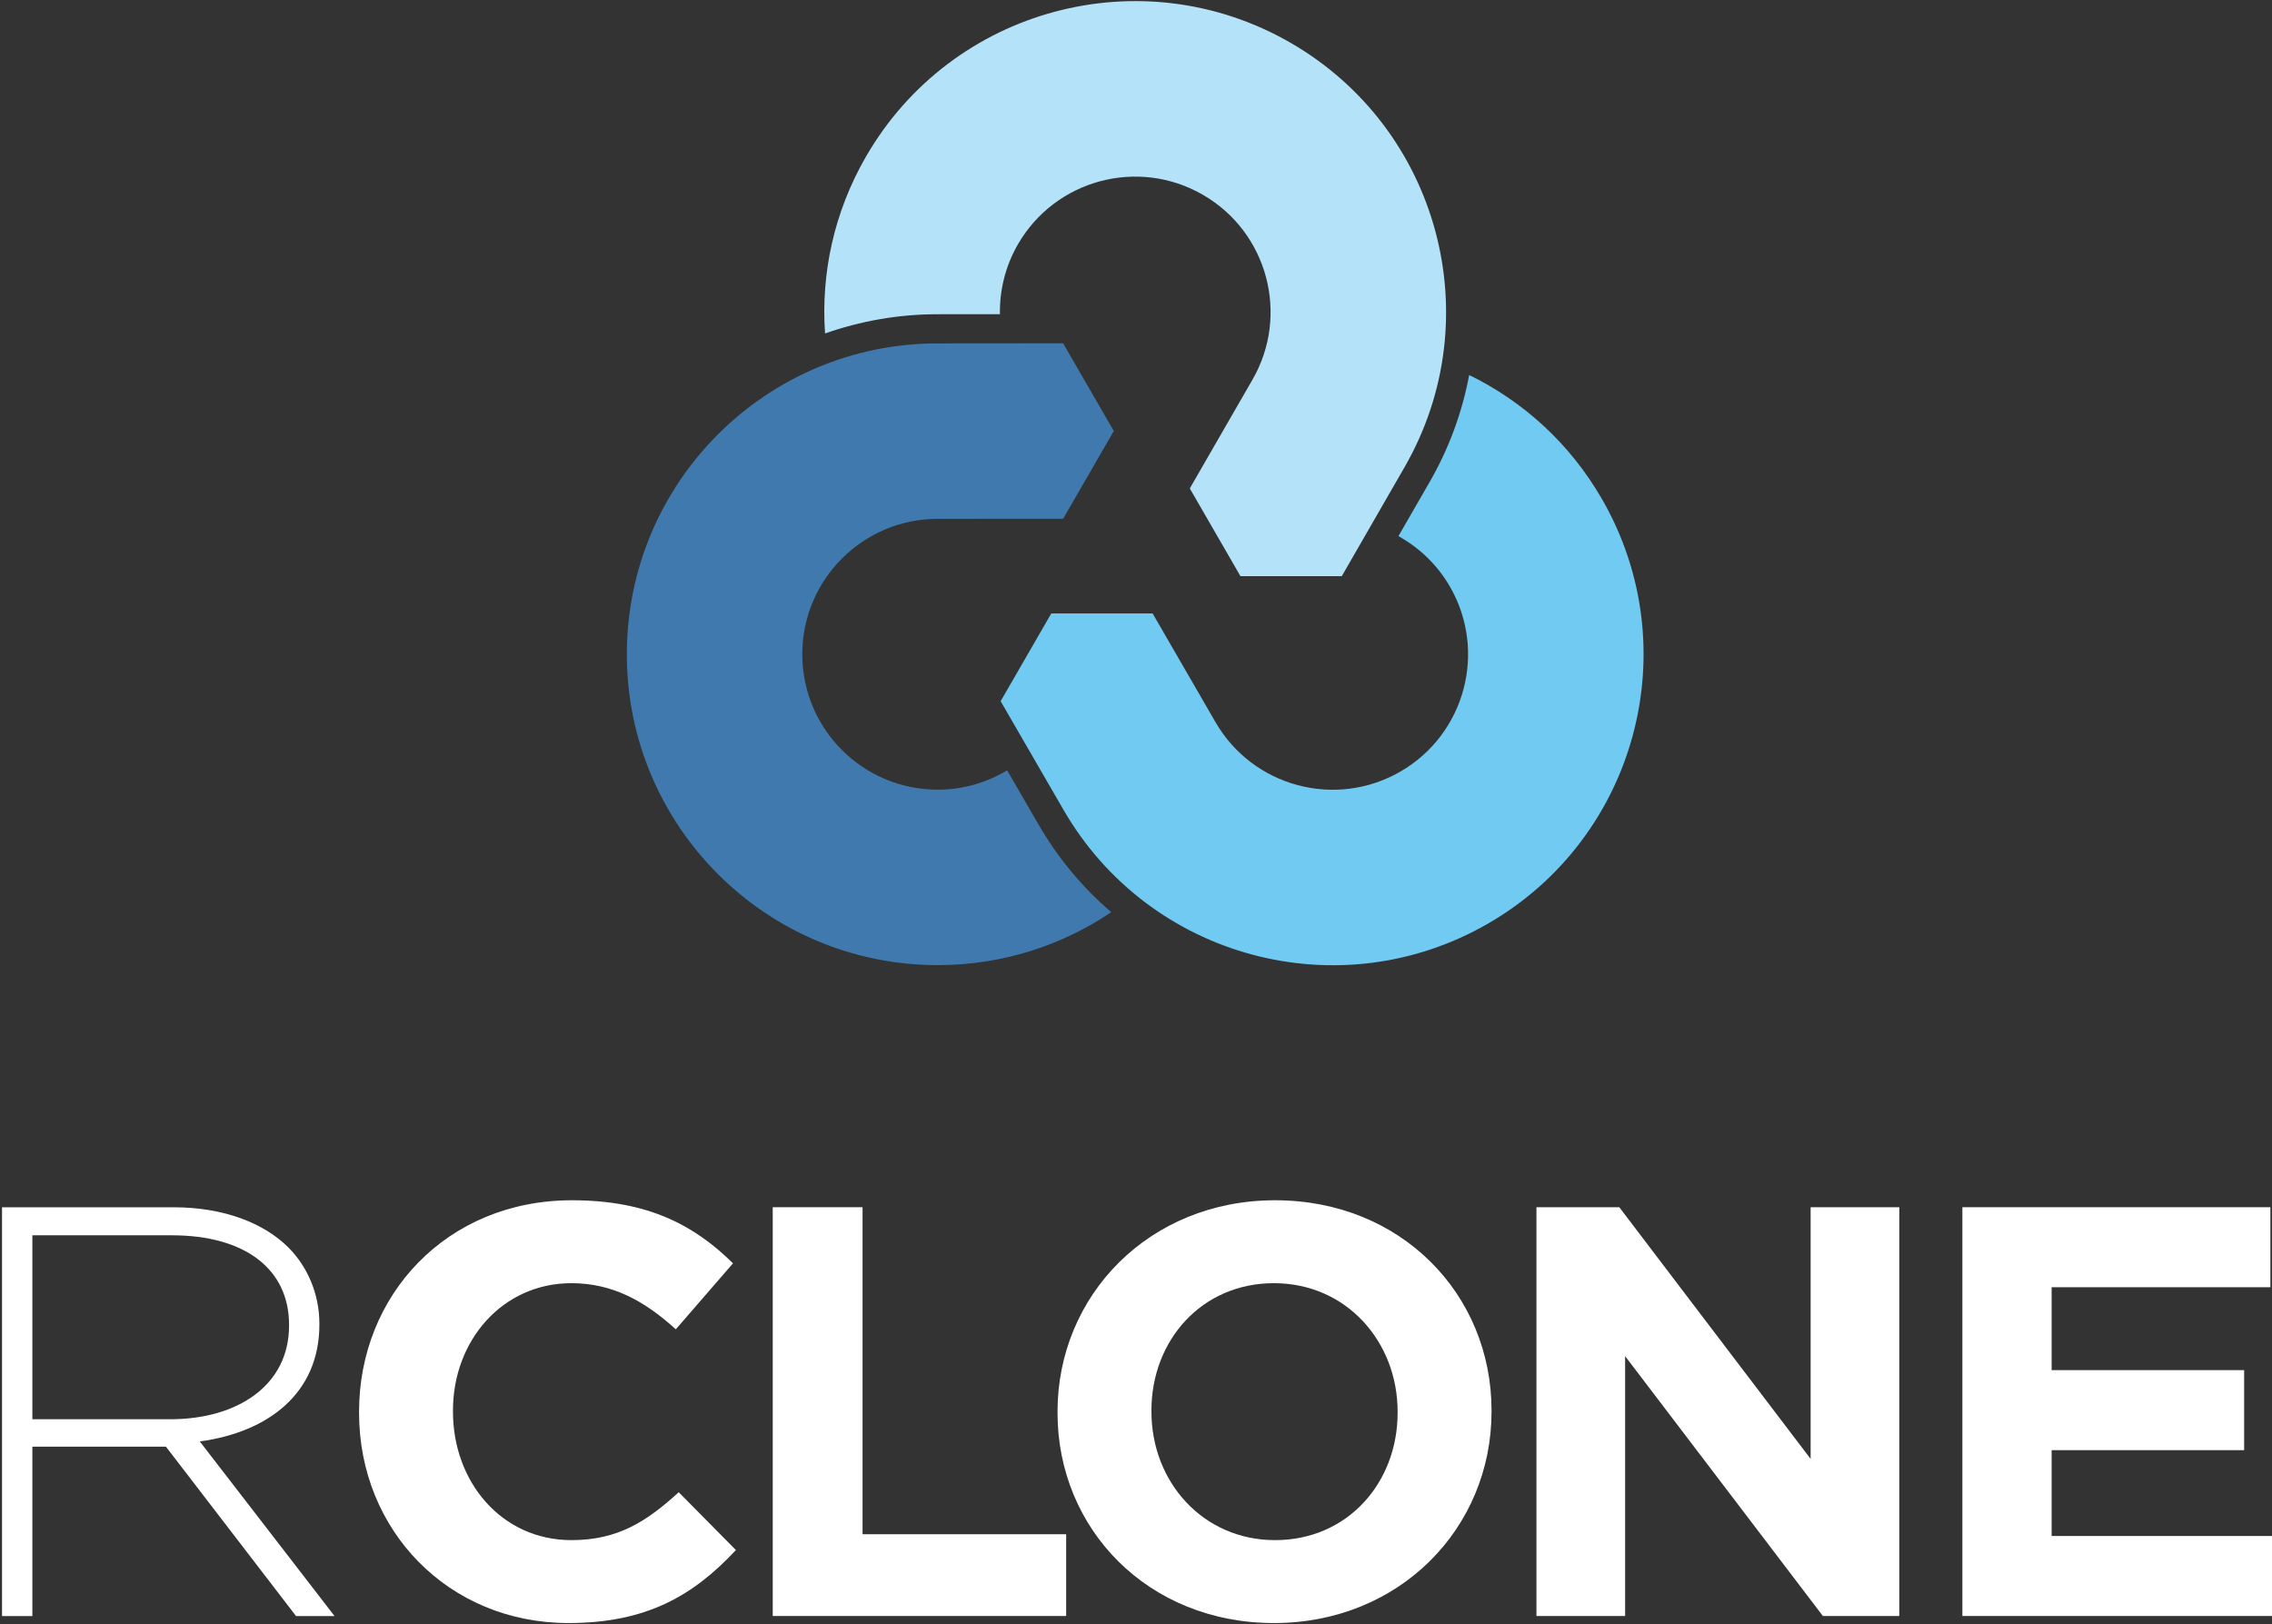 <svg xmlns="http://www.w3.org/2000/svg" xmlns:xlink="http://www.w3.org/1999/xlink" width="100%" height="100%" fill-rule="evenodd" stroke-linejoin="round" stroke-miterlimit="1.414" clip-rule="evenodd" version="1.1" viewBox="0 0 256 183" xml:space="preserve"><rect x="0" y="0" width="256" height="183" fill="#333333" stroke="none"/><g transform="matrix(1,0,0,1,-572,0)"><g id="logo_on_dark__vertical_color" transform="matrix(1.1,0,0,0.827,1446.2,-386.087)"><rect width="232.667" height="221.347" x="-794.524" y="466.991" fill="none"/><clipPath id="_clip1"><rect width="232.667" height="221.347" x="-794.524" y="466.991"/></clipPath><g clip-path="url(#_clip1)"><g><path fill="#fff" fill-rule="nonzero" d="M0,1.04C4.683,1.04 8.165,-1.321 8.165,-5.364L8.165,-5.444C8.165,-9.206 5.203,-11.567 0.12,-11.567L-9.445,-11.567L-9.445,1.04L0,1.04ZM-11.527,-13.488L0.24,-13.488C3.682,-13.488 6.444,-12.408 8.125,-10.727C9.445,-9.406 10.246,-7.525 10.246,-5.524L10.246,-5.444C10.246,-0.761 6.764,1.921 2.041,2.561L11.286,14.528L8.645,14.528L-0.28,2.921L-0.36,2.921L-9.445,2.921L-9.445,14.528L-11.527,14.528L-11.527,-13.488Z" transform="matrix(1.493,0,0,1.988,-777.31,658.156)"/></g><g><path fill="#fff" fill-rule="nonzero" d="M0,0.16L0,0.08C0,-7.885 6.003,-14.408 14.609,-14.408C19.891,-14.408 23.053,-12.647 25.655,-10.086L21.732,-5.563C19.571,-7.524 17.37,-8.725 14.568,-8.725C9.846,-8.725 6.443,-4.803 6.443,0L6.443,0.08C6.443,4.883 9.766,8.885 14.568,8.885C17.77,8.885 19.731,7.604 21.933,5.603L25.855,9.565C22.973,12.647 19.771,14.568 14.368,14.568C6.123,14.568 0,8.205 0,0.16" transform="matrix(1.493,0,0,1.988,-757.948,659.03)"/></g><g><path fill="#fff" fill-rule="nonzero" d="M0,-28.016L6.163,-28.016L6.163,-5.603L20.132,-5.603L20.132,0L0,0L0,-28.016Z" transform="matrix(1.493,0,0,1.988,-715.574,687.03)"/></g><g><path fill="#fff" fill-rule="nonzero" d="M0,0.16L0,0.08C0,-4.723 -3.521,-8.725 -8.485,-8.725C-13.447,-8.725 -16.89,-4.803 -16.89,0L-16.89,0.08C-16.89,4.883 -13.368,8.885 -8.404,8.885C-3.442,8.885 0,4.963 0,0.16M-23.333,0.16L-23.333,0.08C-23.333,-7.885 -17.049,-14.408 -8.404,-14.408C0.241,-14.408 6.444,-7.965 6.444,0L6.444,0.08C6.444,8.045 0.16,14.568 -8.485,14.568C-17.13,14.568 -23.333,8.125 -23.333,0.16" transform="matrix(1.493,0,0,1.988,-651.566,659.03)"/></g><g><path fill="#fff" fill-rule="nonzero" d="M0,-28.016L5.684,-28.016L18.811,-10.766L18.811,-28.016L24.895,-28.016L24.895,0L19.652,0L6.084,-17.81L6.084,0L0,0L0,-28.016Z" transform="matrix(1.493,0,0,1.988,-637.345,687.03)"/></g><g><path fill="#fff" fill-rule="nonzero" d="M0,-28.016L21.132,-28.016L21.132,-22.533L6.123,-22.533L6.123,-16.85L19.331,-16.85L19.331,-11.366L6.123,-11.366L6.123,-5.483L21.332,-5.483L21.332,0L0,0L0,-28.016Z" transform="matrix(1.493,0,0,1.988,-593.715,687.03)"/></g><g><path fill="#70CAF2" fill-rule="nonzero" d="M0,-26.524C-2.206,-30.345 -5.416,-33.225 -9.105,-35.023C-9.577,-32.503 -10.47,-30.019 -11.823,-27.675L-13.958,-23.97C-12.536,-23.18 -11.298,-22.017 -10.425,-20.505C-7.86,-16.063 -9.383,-10.381 -13.826,-7.816C-18.268,-5.251 -23.95,-6.773 -26.515,-11.216L-30.823,-18.666L-37.775,-18.666L-41.251,-12.646L-36.94,-5.197C-31.05,5.004 -18.007,8.499 -7.806,2.609C2.394,-3.28 5.889,-16.323 0,-26.524" transform="matrix(1.493,0,0,1.986,-630.642,587.503)"/></g><g><path fill="#B4E3F9" fill-rule="nonzero" d="M0,-30.703C-10.201,-36.592 -23.244,-33.097 -29.133,-22.897C-31.34,-19.076 -32.228,-14.856 -31.941,-10.762C-29.523,-11.613 -26.925,-12.082 -24.218,-12.082L-19.943,-12.086C-19.97,-13.712 -19.581,-15.366 -18.709,-16.877C-16.143,-21.32 -10.462,-22.843 -6.019,-20.277C-1.576,-17.712 -0.054,-12.031 -2.619,-7.588L-6.916,-0.132L-3.441,5.889L3.511,5.888L7.806,-1.57C13.696,-11.77 10.201,-24.814 0,-30.703" transform="matrix(1.493,0,0,1.986,-662.527,533.661)"/></g><g><path fill="#3F79AD" fill-rule="nonzero" d="M0,23.335L-2.142,19.634C-3.537,20.471 -5.163,20.961 -6.908,20.961C-12.039,20.961 -16.198,16.802 -16.198,11.671C-16.198,6.541 -12.039,2.382 -6.908,2.382L1.697,2.376L5.174,-3.644L1.697,-9.664L-6.909,-9.656C-18.688,-9.656 -28.236,-0.107 -28.236,11.671C-28.236,23.45 -18.688,32.999 -6.909,32.999C-2.498,32.999 1.599,31.659 5,29.366C3.054,27.697 1.353,25.678 0,23.335" transform="matrix(1.493,0,0,1.986,-688.362,532.815)"/></g></g></g></g></svg>